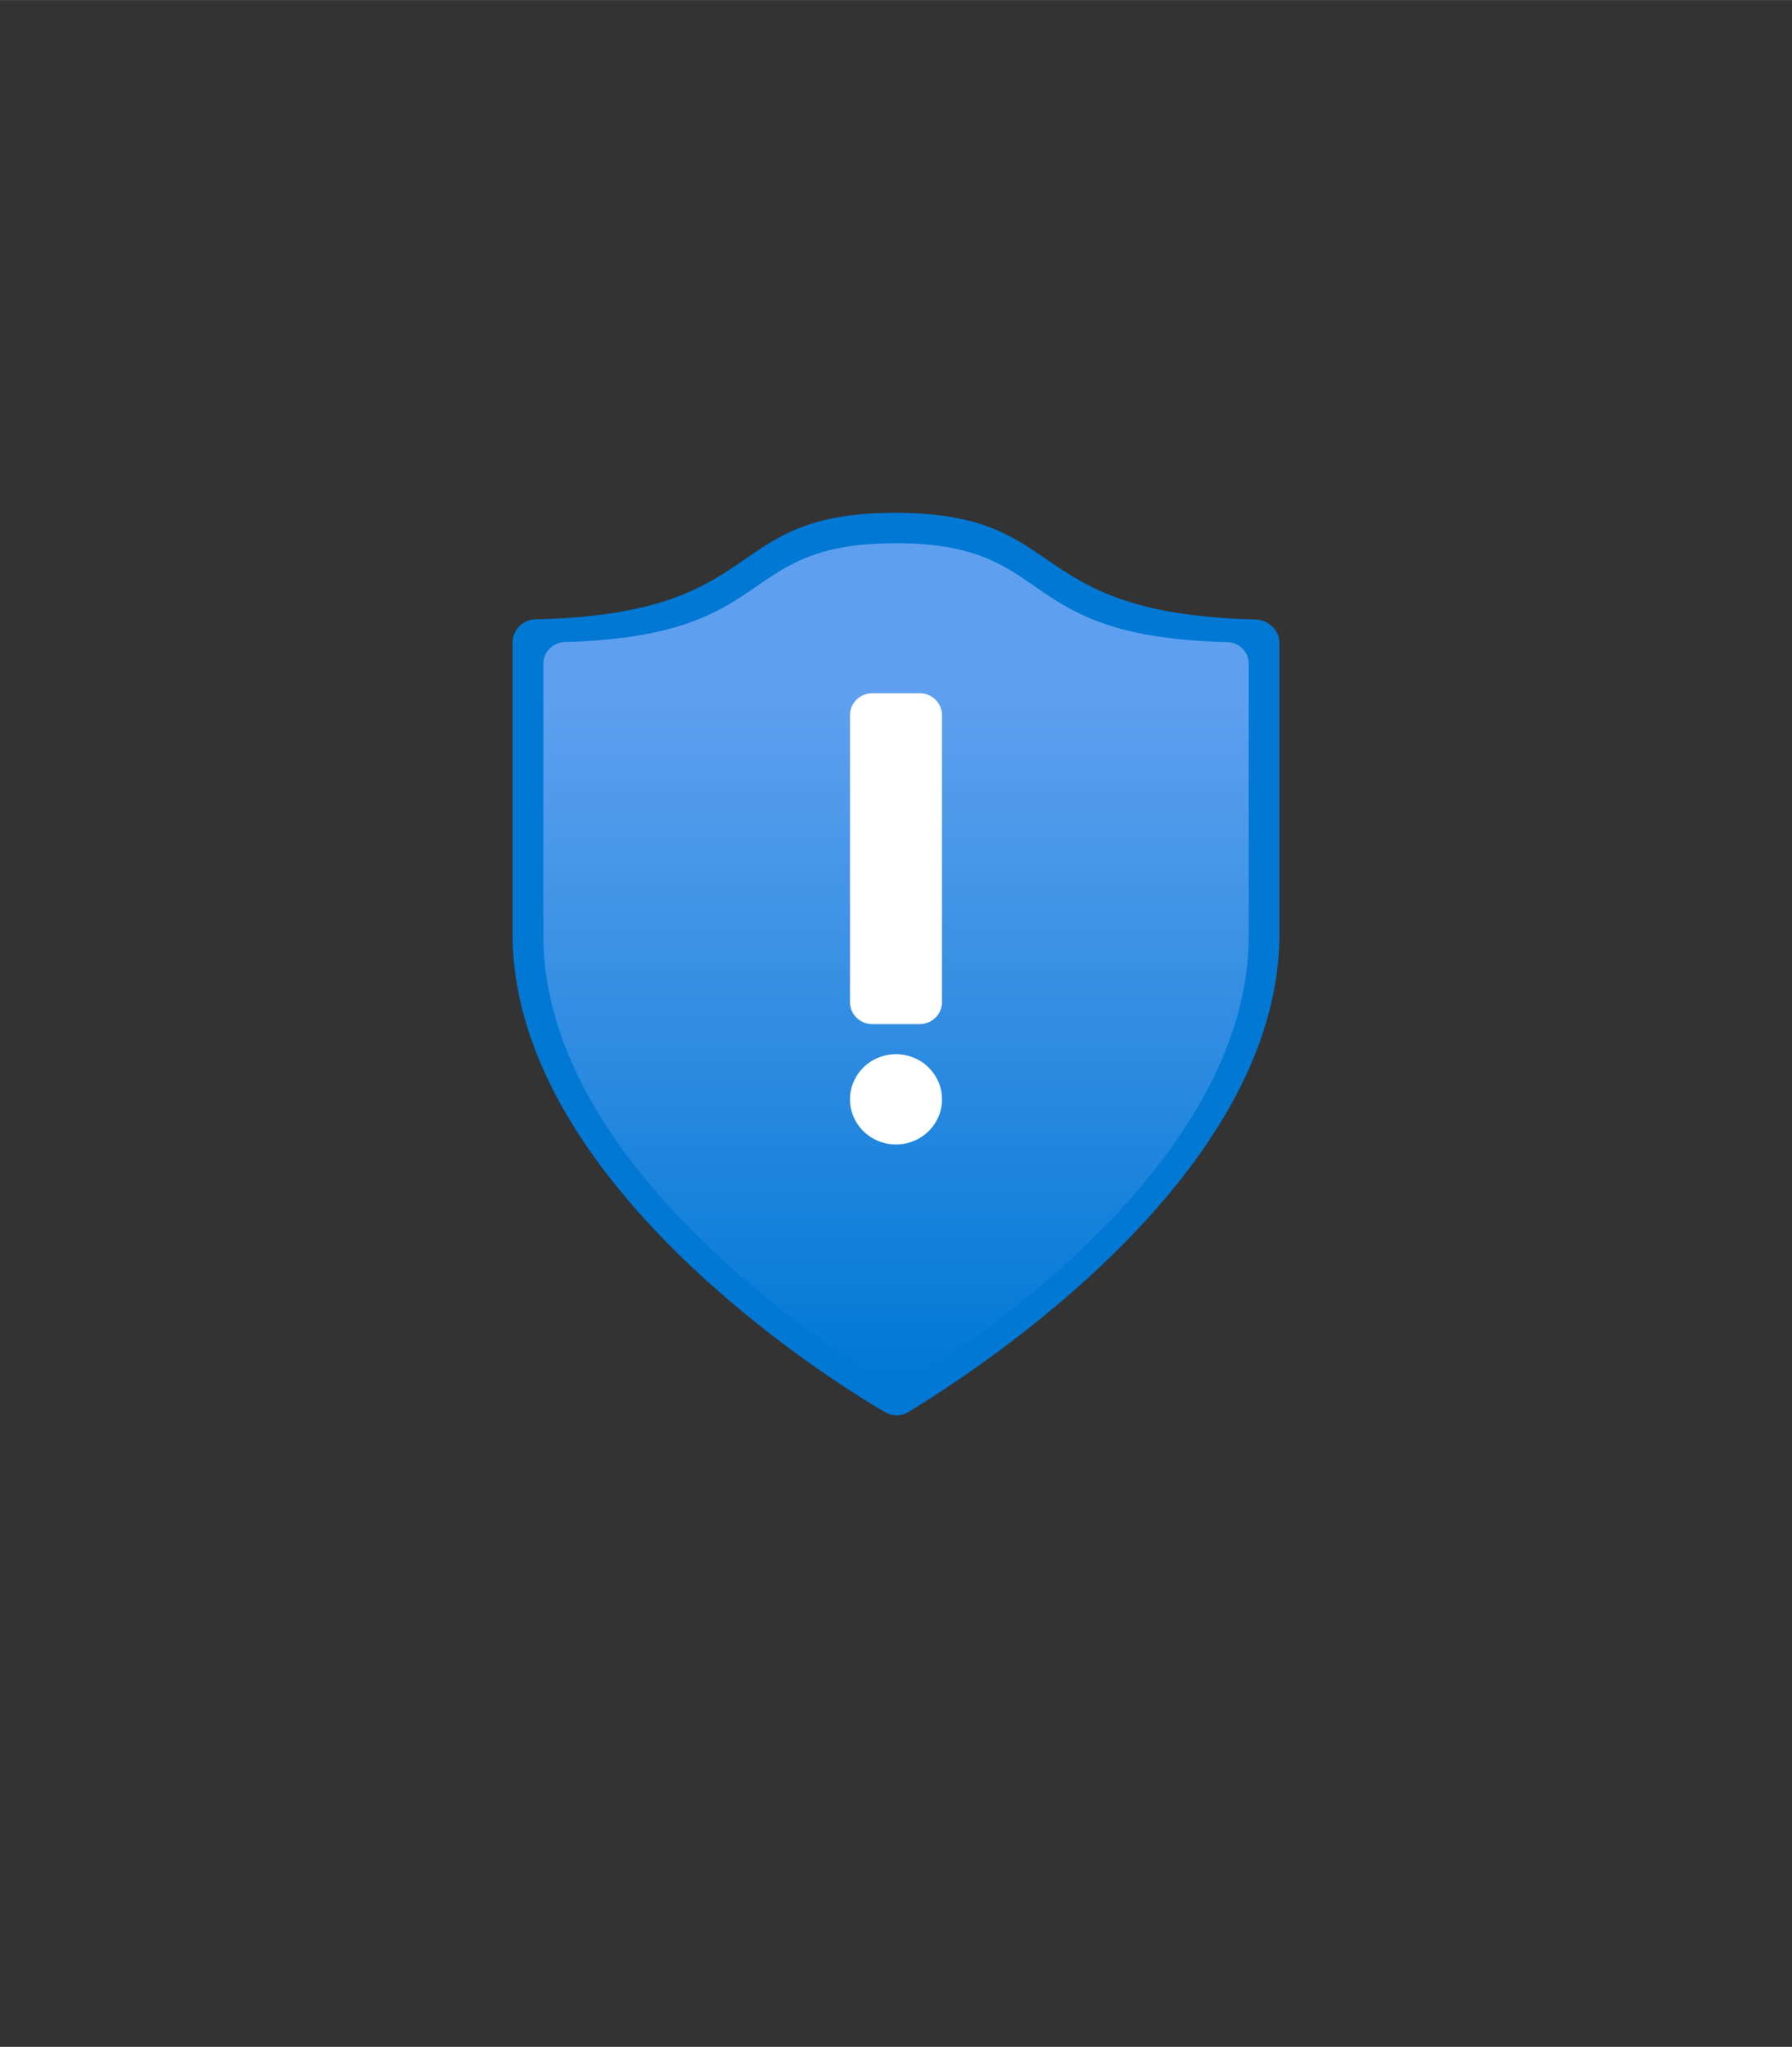 <?xml version="1.0" encoding="UTF-8" standalone="no"?>
<!DOCTYPE svg PUBLIC "-//W3C//DTD SVG 1.1//EN" "http://www.w3.org/Graphics/SVG/1.1/DTD/svg11.dtd">
<!-- Generated by Microsoft Visio, SVG Export Security Alert.svg Page-1 -->
<svg xmlns="http://www.w3.org/2000/svg" xmlns:xlink="http://www.w3.org/1999/xlink" xmlns:ev="http://www.w3.org/2001/xml-events"
		width="1.564in" height="1.786in" viewBox="0 0 112.61 128.588" xml:space="preserve" color-interpolation-filters="sRGB"
		class="st4">
	<rect x="0" y="0" width="112.61" height="128.588" fill="#333333" stroke="none"/>
	<style type="text/css">
	<![CDATA[
		.st1 {fill:#0078d4;stroke:none;stroke-linecap:butt;stroke-width:32.211}
		.st2 {fill:url(#grad0-8);stroke:none;stroke-linecap:butt;stroke-width:32.211}
		.st3 {fill:#ffffff;stroke:none;stroke-linecap:butt;stroke-width:32.211}
		.st4 {fill:none;fill-rule:evenodd;font-size:12px;overflow:visible;stroke-linecap:square;stroke-miterlimit:3}
	]]>
	</style>

	<defs id="Patterns_And_Gradients">
		<linearGradient id="grad0-8" x1="0" y1="0" x2="1" y2="0" gradientTransform="rotate(90 0.5 0.5)">
			<stop offset="0.18" stop-color="#5ea0ef" stop-opacity="1"/>
			<stop offset="1" stop-color="#0078d4" stop-opacity="1"/>
		</linearGradient>
	</defs>
	<g>
		<title>Page-1</title>
		<g id="group901-1" transform="translate(32.211,-39.685)">
			<title>Security Alert</title>
			<g id="group902-2">
				<title>Sheet.902</title>
				<g id="shape903-3">
					<title>Sheet.903</title>
					<path d="M48.19 98.34 C48.19 113.57 29.04 125.84 24.93 128.36 A1.446 1.417 0 0 1 23.34 128.36 C19.15 125.92
								 0 113.58 0 98.34 L0 80.04 A1.487 1.458 0 0 1 1.5 78.59 C16.38 78.22 12.9 71.9 24.06 71.9 C35.21
								 71.9 31.81 78.22 46.68 78.6 A1.541 1.511 0 0 1 48.19 80.04 L48.19 98.34 Z" class="st1"/>
				</g>
				<g id="shape904-5" transform="translate(1.931,-1.891)">
					<title>Sheet.904</title>
					<path d="M44.33 100.33 C44.33 114.65 26.69 126.08 22.88 128.41 A1.519 1.489 0 0 1 21.45 128.41 C17.64 126.07
								 0 114.57 0 100.33 L0 83.24 A1.389 1.361 0 0 1 1.35 81.91 C15.01 81.53 11.91 75.7 22.16 75.7 C32.41
								 75.7 29.31 81.6 42.98 81.91 A1.389 1.361 0 0 1 44.33 83.24 L44.33 100.33 Z" class="st2"/>
				</g>
				<g id="shape905-9" transform="translate(21.203,-17.008)">
					<title>Sheet.905</title>
					<path d="M2.89 128.59 A2.891 2.835 -180 1 0 0 125.75 A2.891 2.835 -180 0 0 2.89 128.59 ZM4.34 121.03
								 L1.45 121.03 A1.411 1.383 0 0 1 -0 119.69 L0 101.58 A1.411 1.383 0 0 1 1.45 100.24 L4.34 100.24
								 A1.411 1.383 0 0 1 5.78 101.58 L5.78 119.69 A1.411 1.383 0 0 1 4.34 121.03 Z" class="st3"/>
				</g>
			</g>
		</g>
	</g>
</svg>
